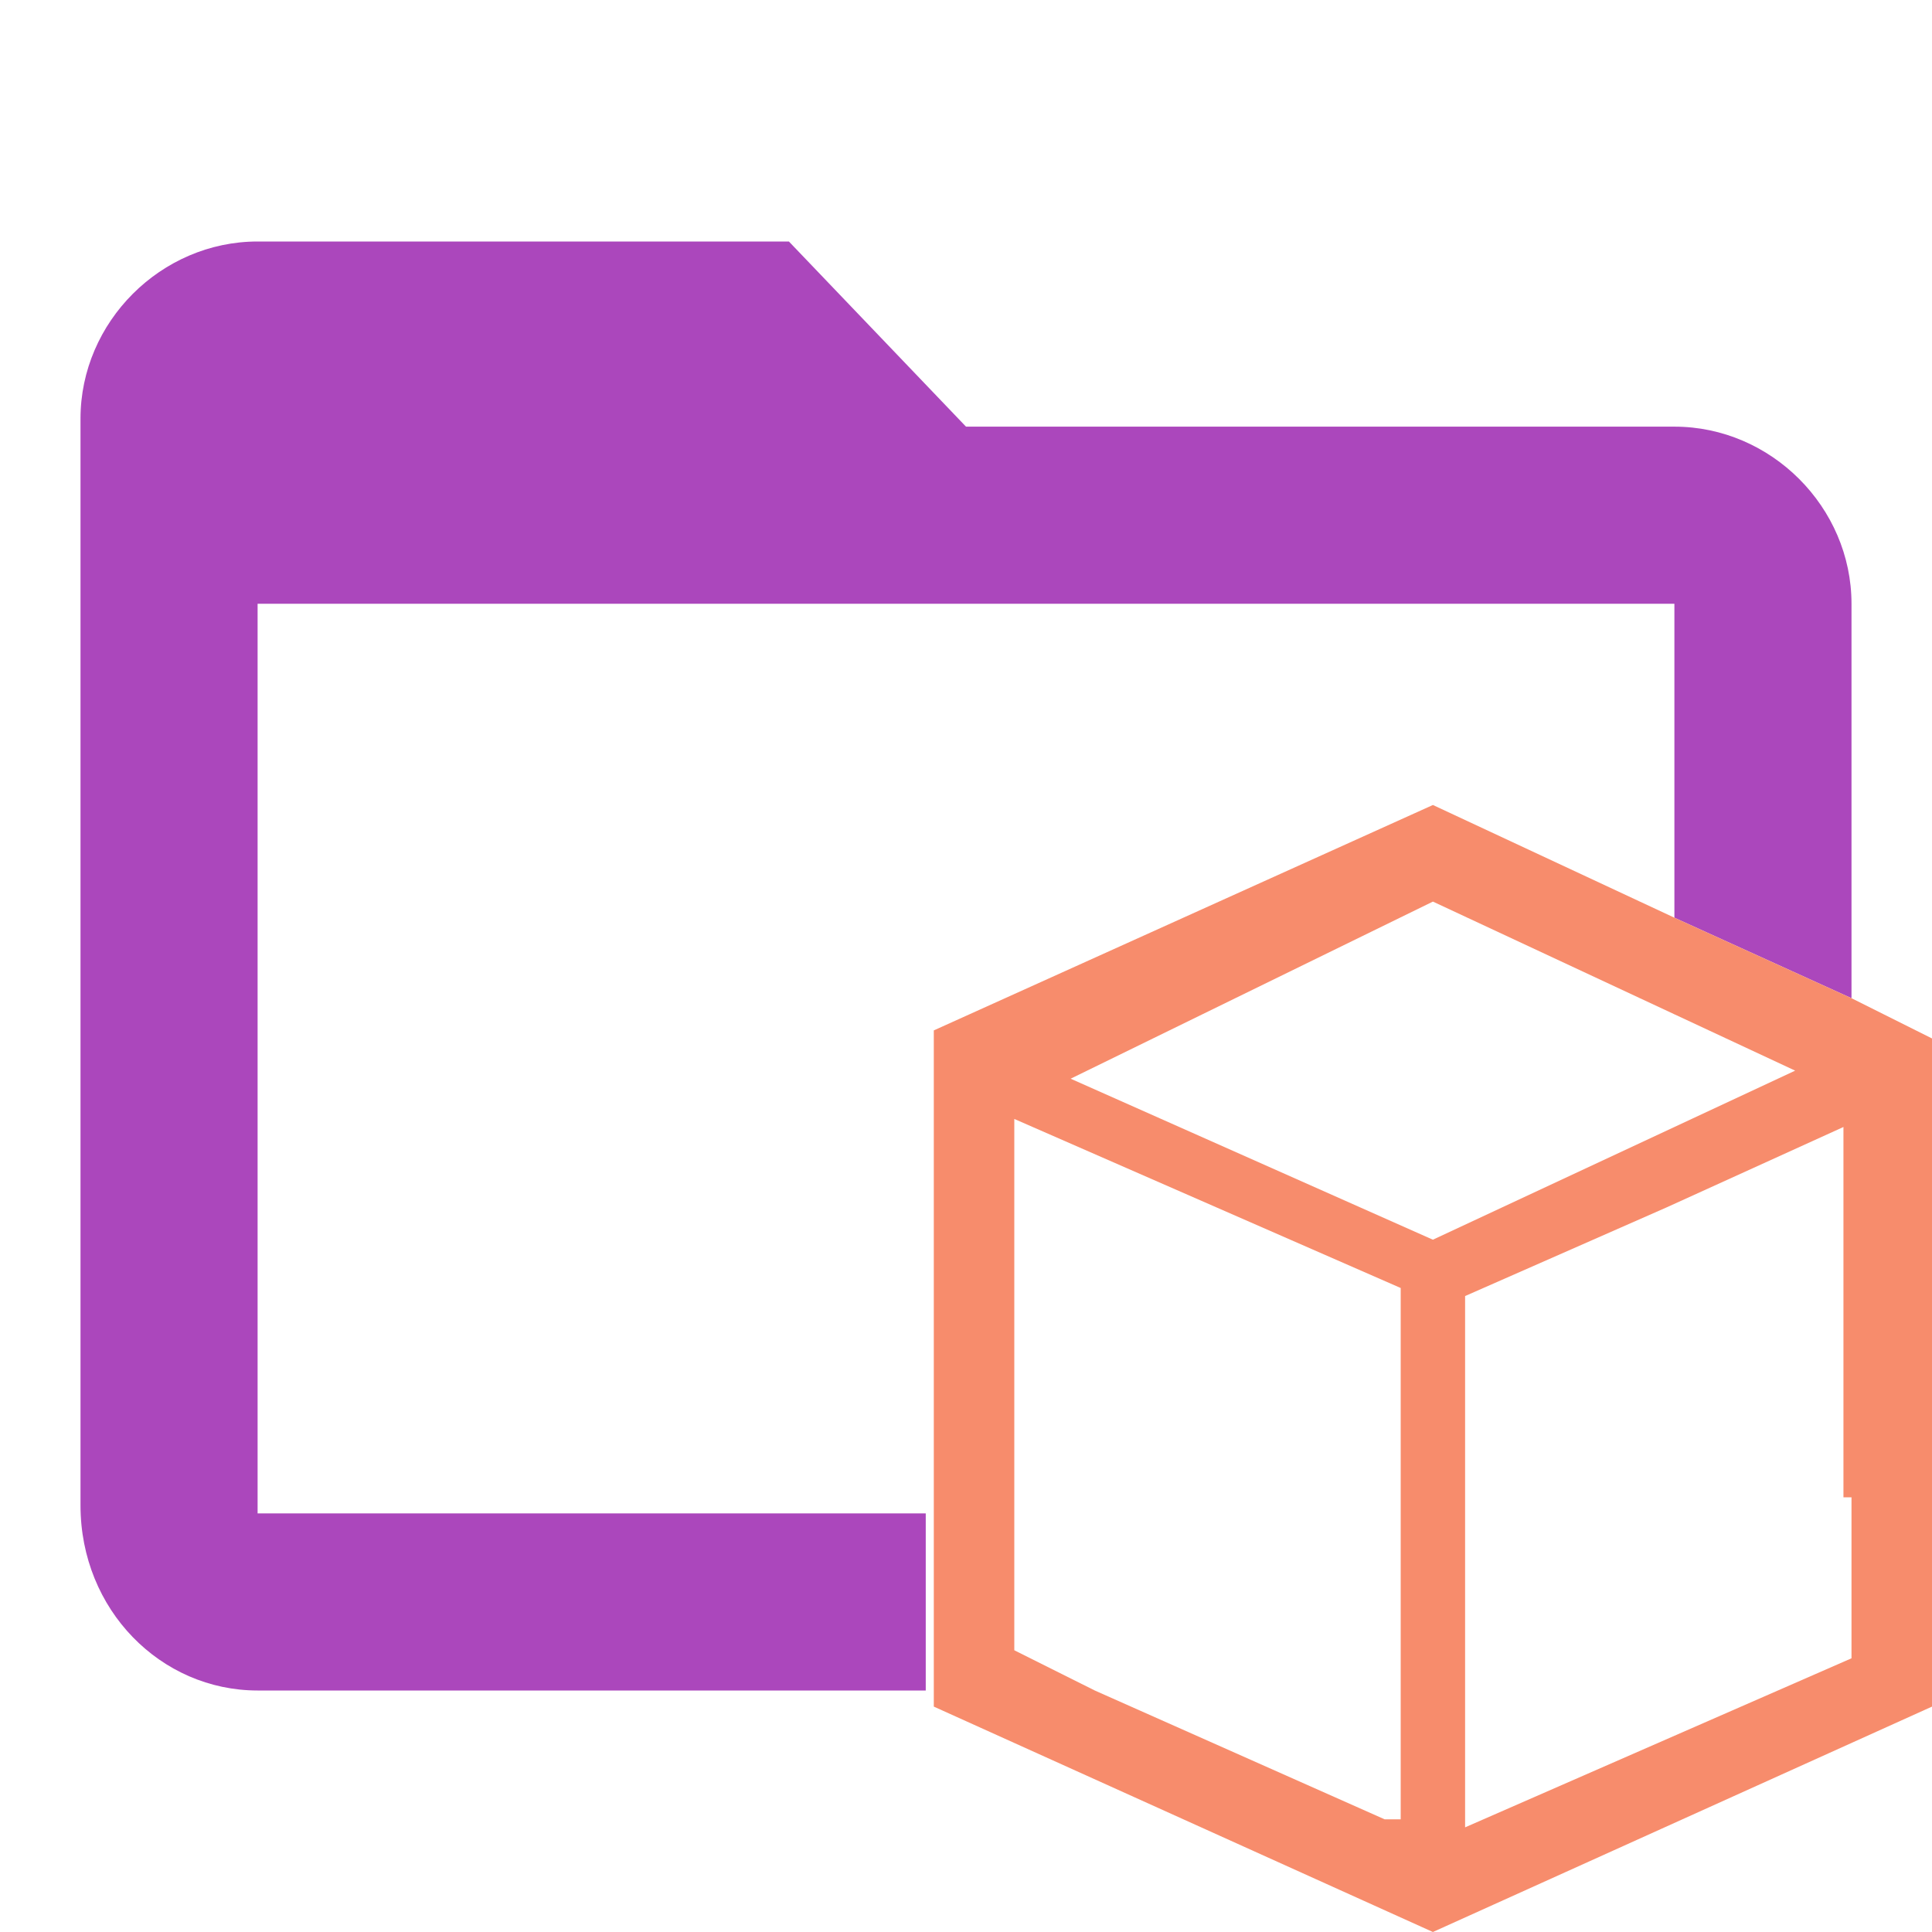 <svg xmlns="http://www.w3.org/2000/svg" viewBox="0 0 24 24"><path d="M11.5 18.8H3.2V7.5h17.6v3.9l2.2 1V7.5c0-1.2-1-2.2-2.2-2.2H12L9.8 3H3.2C2 3 1 4 1 5.2v13.5C1 20 2 21 3.2 21h8.3v-2.2z" fill="#AB47BC"/><path d="M23 12.4l-2.2-1-3-1.4-6.2 2.8v8.4l6.2 2.8 6.2-2.8v-8.3l-1-.5zm-5.2-1.2l3 1.4 1.5.7-1.5.7-3 1.4-4.5-2 4.5-2.2zm-.6 11.4L13.6 21l-.4-.2-.6-.3v-6.6l4.8 2.1v6.6zm5.8-4v2l-4.8 2.1v-6.6l2.5-1.1 2.2-1v4.6z" fill="#f78c6c"/></svg>